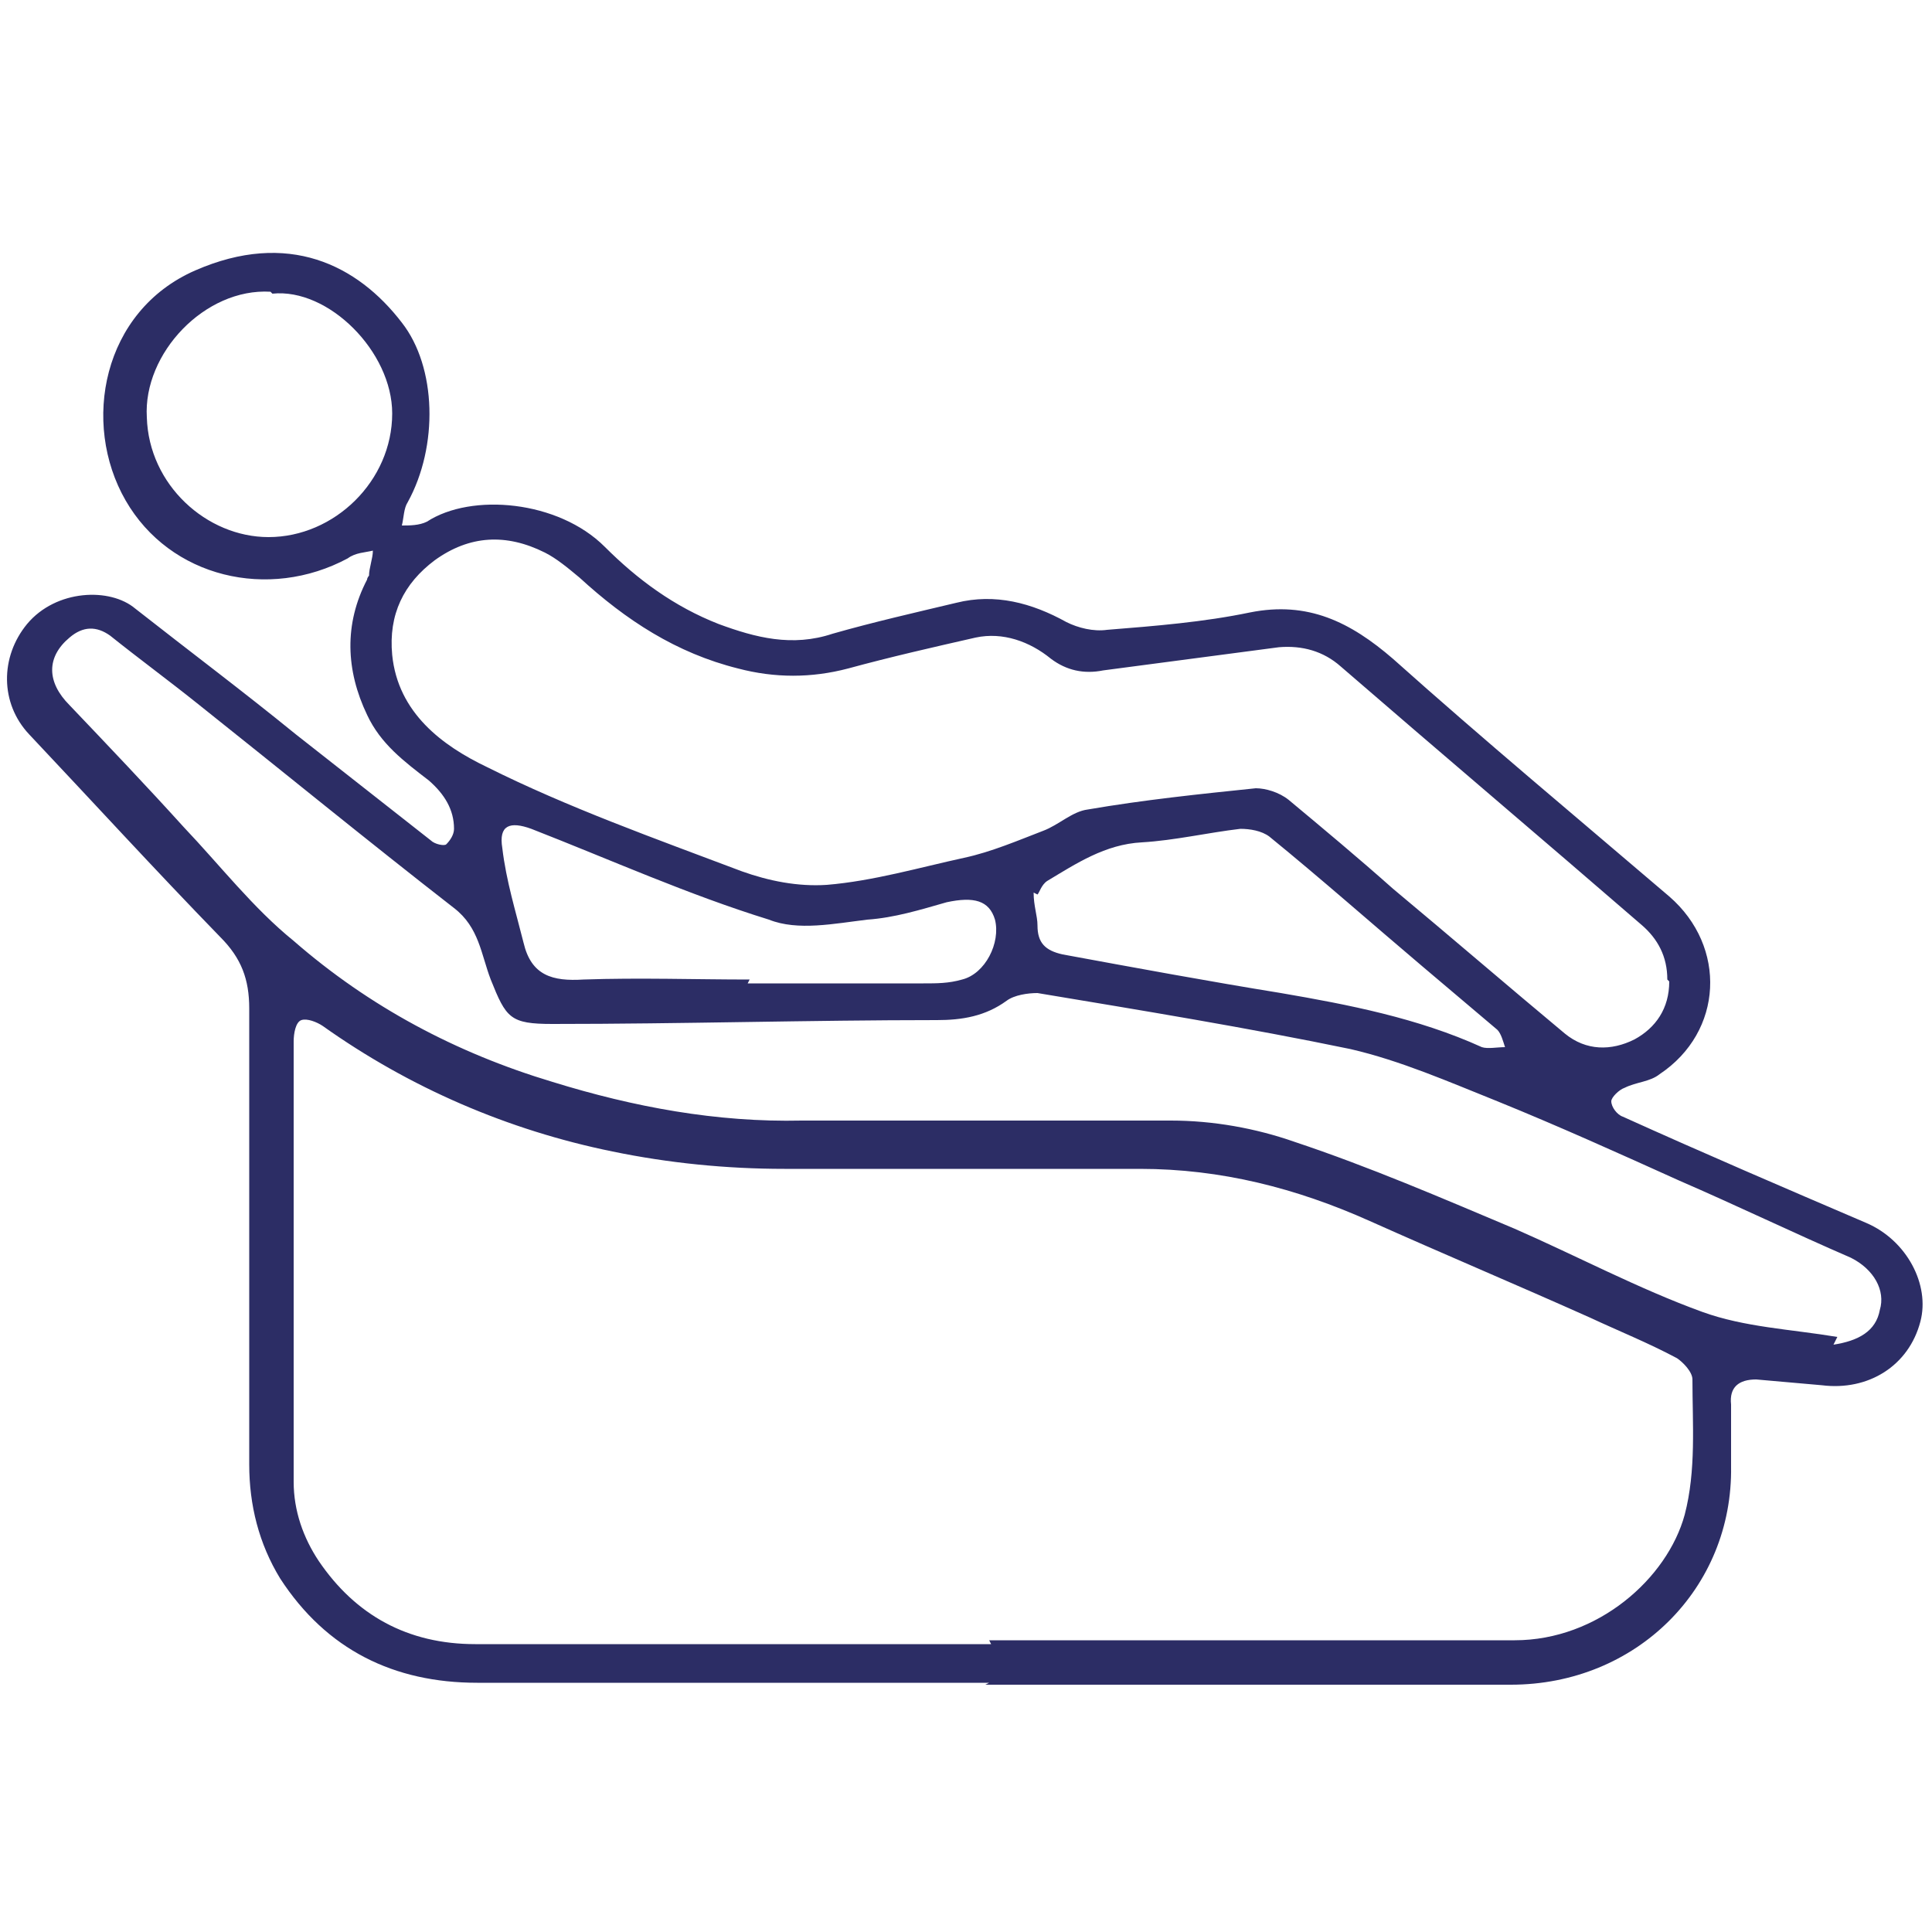 <svg width="100" height="100" viewBox="0 0 100 100" fill="none" xmlns="http://www.w3.org/2000/svg">
<path d="M51.2 87.1C42.4 87.1 33.5 87.1 24.7 87.1C20.4 87.1 16.9 85.4 14.5 81.7C13.4 79.9 12.9 77.9 12.9 75.8C12.9 67.9 12.9 60.1 12.9 52.2C12.9 50.7 12.5 49.6 11.4 48.5C8 45 4.8 41.5 1.5 38C-0 36.4 -0 34 1.4 32.3C2.9 30.5 5.7 30.4 7 31.5C9.8 33.7 12.6 35.8 15.3 38C17.6 39.8 20 41.7 22.3 43.5C22.5 43.7 23 43.8 23.1 43.7C23.3 43.5 23.5 43.2 23.5 42.9C23.5 41.9 23 41.1 22.2 40.4C20.9 39.4 19.7 38.5 19 37C17.9 34.7 17.8 32.3 19 30C19 30 19 29.9 19.1 29.8C19.1 29.4 19.3 28.9 19.3 28.5C18.9 28.6 18.4 28.6 18 28.9C13.9 31.1 8.8 29.9 6.5 25.9C4.2 21.9 5.3 16.1 10.1 14C14.9 11.9 18.5 13.7 20.8 16.7C22.6 19 22.7 23.1 21.1 26C20.9 26.3 20.9 26.8 20.8 27.2C21.2 27.2 21.7 27.2 22.1 27C24.4 25.5 28.9 25.9 31.3 28.3C33 30 34.9 31.4 37.2 32.3C39.1 33 41 33.5 43.1 32.8C45.2 32.2 47.4 31.7 49.5 31.2C51.5 30.7 53.4 31.2 55.2 32.2C55.8 32.5 56.6 32.7 57.3 32.6C59.8 32.4 62.3 32.2 64.7 31.7C67.7 31.1 69.9 32.2 72.1 34.1C76.8 38.3 81.6 42.3 86.4 46.4C89.4 49 89.2 53.4 85.9 55.6C85.4 56 84.7 56 84.1 56.3C83.8 56.4 83.4 56.8 83.4 57C83.4 57.3 83.7 57.7 84 57.8C88.2 59.7 92.4 61.5 96.6 63.3C98.7 64.2 99.9 66.5 99.4 68.4C98.8 70.7 96.7 72 94.3 71.7C93.2 71.6 92 71.5 90.9 71.4C90 71.4 89.5 71.8 89.6 72.7C89.6 73.8 89.6 74.9 89.6 75.9C89.7 82.2 84.7 87.2 78.2 87.2C69.1 87.2 60.1 87.2 51 87.2L51.2 87.1ZM51.2 84.9C53.8 84.9 56.4 84.9 59 84.9C65.5 84.9 71.9 84.9 78.4 84.9C82.7 84.9 86.3 81.7 87.2 78.4C87.8 76.1 87.6 73.7 87.6 71.4C87.6 71 87.1 70.5 86.8 70.3C85.3 69.5 83.8 68.9 82.3 68.2C78.5 66.5 74.7 64.9 70.9 63.2C67.1 61.5 63.2 60.5 59 60.5C52.9 60.5 46.7 60.5 40.6 60.5C37.6 60.5 34.6 60.2 31.7 59.6C26.3 58.5 21.2 56.3 16.7 53.1C16.4 52.9 15.9 52.7 15.6 52.8C15.3 52.9 15.2 53.5 15.2 53.9C15.2 61.5 15.2 69.1 15.2 76.7C15.2 78.2 15.7 79.6 16.5 80.8C18.4 83.6 21.1 85.1 24.6 85.1C33.5 85.1 42.4 85.1 51.3 85.1L51.2 84.9ZM86.3 50.7C86.3 49.5 85.8 48.6 85 47.9C79.8 43.4 74.6 39 69.4 34.5C68.5 33.7 67.4 33.4 66.2 33.5C63.2 33.9 60.1 34.3 57.1 34.7C56.1 34.9 55.2 34.7 54.4 34.1C53.3 33.2 51.9 32.7 50.5 33C48.3 33.5 46.1 34 43.9 34.6C42 35.1 40.1 35.1 38.2 34.6C35 33.8 32.4 32.1 30 29.9C29.4 29.4 28.8 28.9 28.2 28.6C26.2 27.6 24.3 27.7 22.5 29C20.9 30.2 20.1 31.8 20.3 33.9C20.6 36.9 22.9 38.6 25.2 39.7C29.4 41.8 33.9 43.4 38.4 45.1C39.8 45.6 41.3 45.9 42.8 45.8C45.2 45.6 47.6 44.9 49.9 44.4C51.3 44.1 52.7 43.5 54 43C54.8 42.7 55.5 42 56.3 41.9C59.2 41.4 62.1 41.1 65 40.8C65.5 40.8 66.2 41 66.7 41.4C68.5 42.9 70.3 44.4 72.1 46C75.1 48.5 78 51 81 53.5C82.1 54.4 83.4 54.4 84.6 53.8C85.7 53.2 86.4 52.2 86.4 50.8L86.3 50.7ZM94.9 69.6C96.2 69.4 97.1 68.9 97.3 67.8C97.6 66.8 97 65.7 95.8 65.1C92.8 63.8 89.9 62.4 86.9 61.1C83.8 59.7 80.7 58.3 77.5 57C75 56 72.5 54.9 69.9 54.3C64.6 53.2 59.1 52.3 53.7 51.4C53.2 51.4 52.5 51.5 52.1 51.8C51 52.6 49.8 52.8 48.5 52.8C41.9 52.8 35.3 53 28.6 53C26.4 53 26.2 52.7 25.4 50.7C24.9 49.4 24.8 48 23.5 47C19 43.5 14.6 39.9 10.2 36.4C8.7 35.2 7.2 34.1 5.7 32.9C5 32.4 4.3 32.4 3.6 33C2.4 34 2.4 35.3 3.6 36.5C5.6 38.6 7.6 40.7 9.5 42.8C11.4 44.8 13.1 47 15.2 48.7C19.1 52.1 23.6 54.5 28.6 56C32.8 57.3 37.1 58.1 41.5 58C47.9 58 54.3 58 60.6 58C62.8 58 65 58.4 67 59.1C70.9 60.4 74.6 62 78.4 63.6C81.6 65 84.8 66.7 88.1 67.9C90.3 68.7 92.7 68.8 95.1 69.2L94.9 69.6ZM53.5 46.2C53.5 46.9 53.7 47.4 53.7 47.9C53.7 48.8 54.1 49.2 55 49.4C58.8 50.1 62.6 50.8 66.3 51.4C69.8 52 73.4 52.7 76.7 54.2C77 54.3 77.5 54.2 77.9 54.2C77.8 53.9 77.7 53.5 77.5 53.3C76.2 52.2 74.9 51.1 73.6 50C71 47.8 68.4 45.5 65.7 43.3C65.3 43 64.7 42.9 64.2 42.9C62.5 43.1 60.8 43.5 59.1 43.6C57.2 43.7 55.7 44.7 54.2 45.6C53.9 45.8 53.8 46.2 53.7 46.3L53.5 46.2ZM14 15.1C10.6 14.9 7.4 18.3 7.6 21.6C7.7 25.1 10.7 27.8 13.9 27.8C17.3 27.8 20.3 24.9 20.3 21.4C20.3 18.2 17 14.9 14.1 15.2L14 15.1ZM38.7 50.9C41.7 50.9 44.8 50.9 47.8 50.9C48.5 50.9 49.1 50.9 49.8 50.7C51 50.4 51.8 48.8 51.5 47.6C51.2 46.6 50.4 46.4 49 46.7C47.6 47.1 46.3 47.5 44.9 47.6C43.2 47.8 41.3 48.2 39.8 47.6C35.6 46.3 31.6 44.5 27.5 42.9C26.4 42.5 25.8 42.7 26 43.9C26.2 45.6 26.7 47.2 27.1 48.8C27.5 50.5 28.6 50.8 30.2 50.7C33.1 50.6 36 50.7 38.8 50.7L38.7 50.9Z" fill="#2C2D65"/>
</svg>
